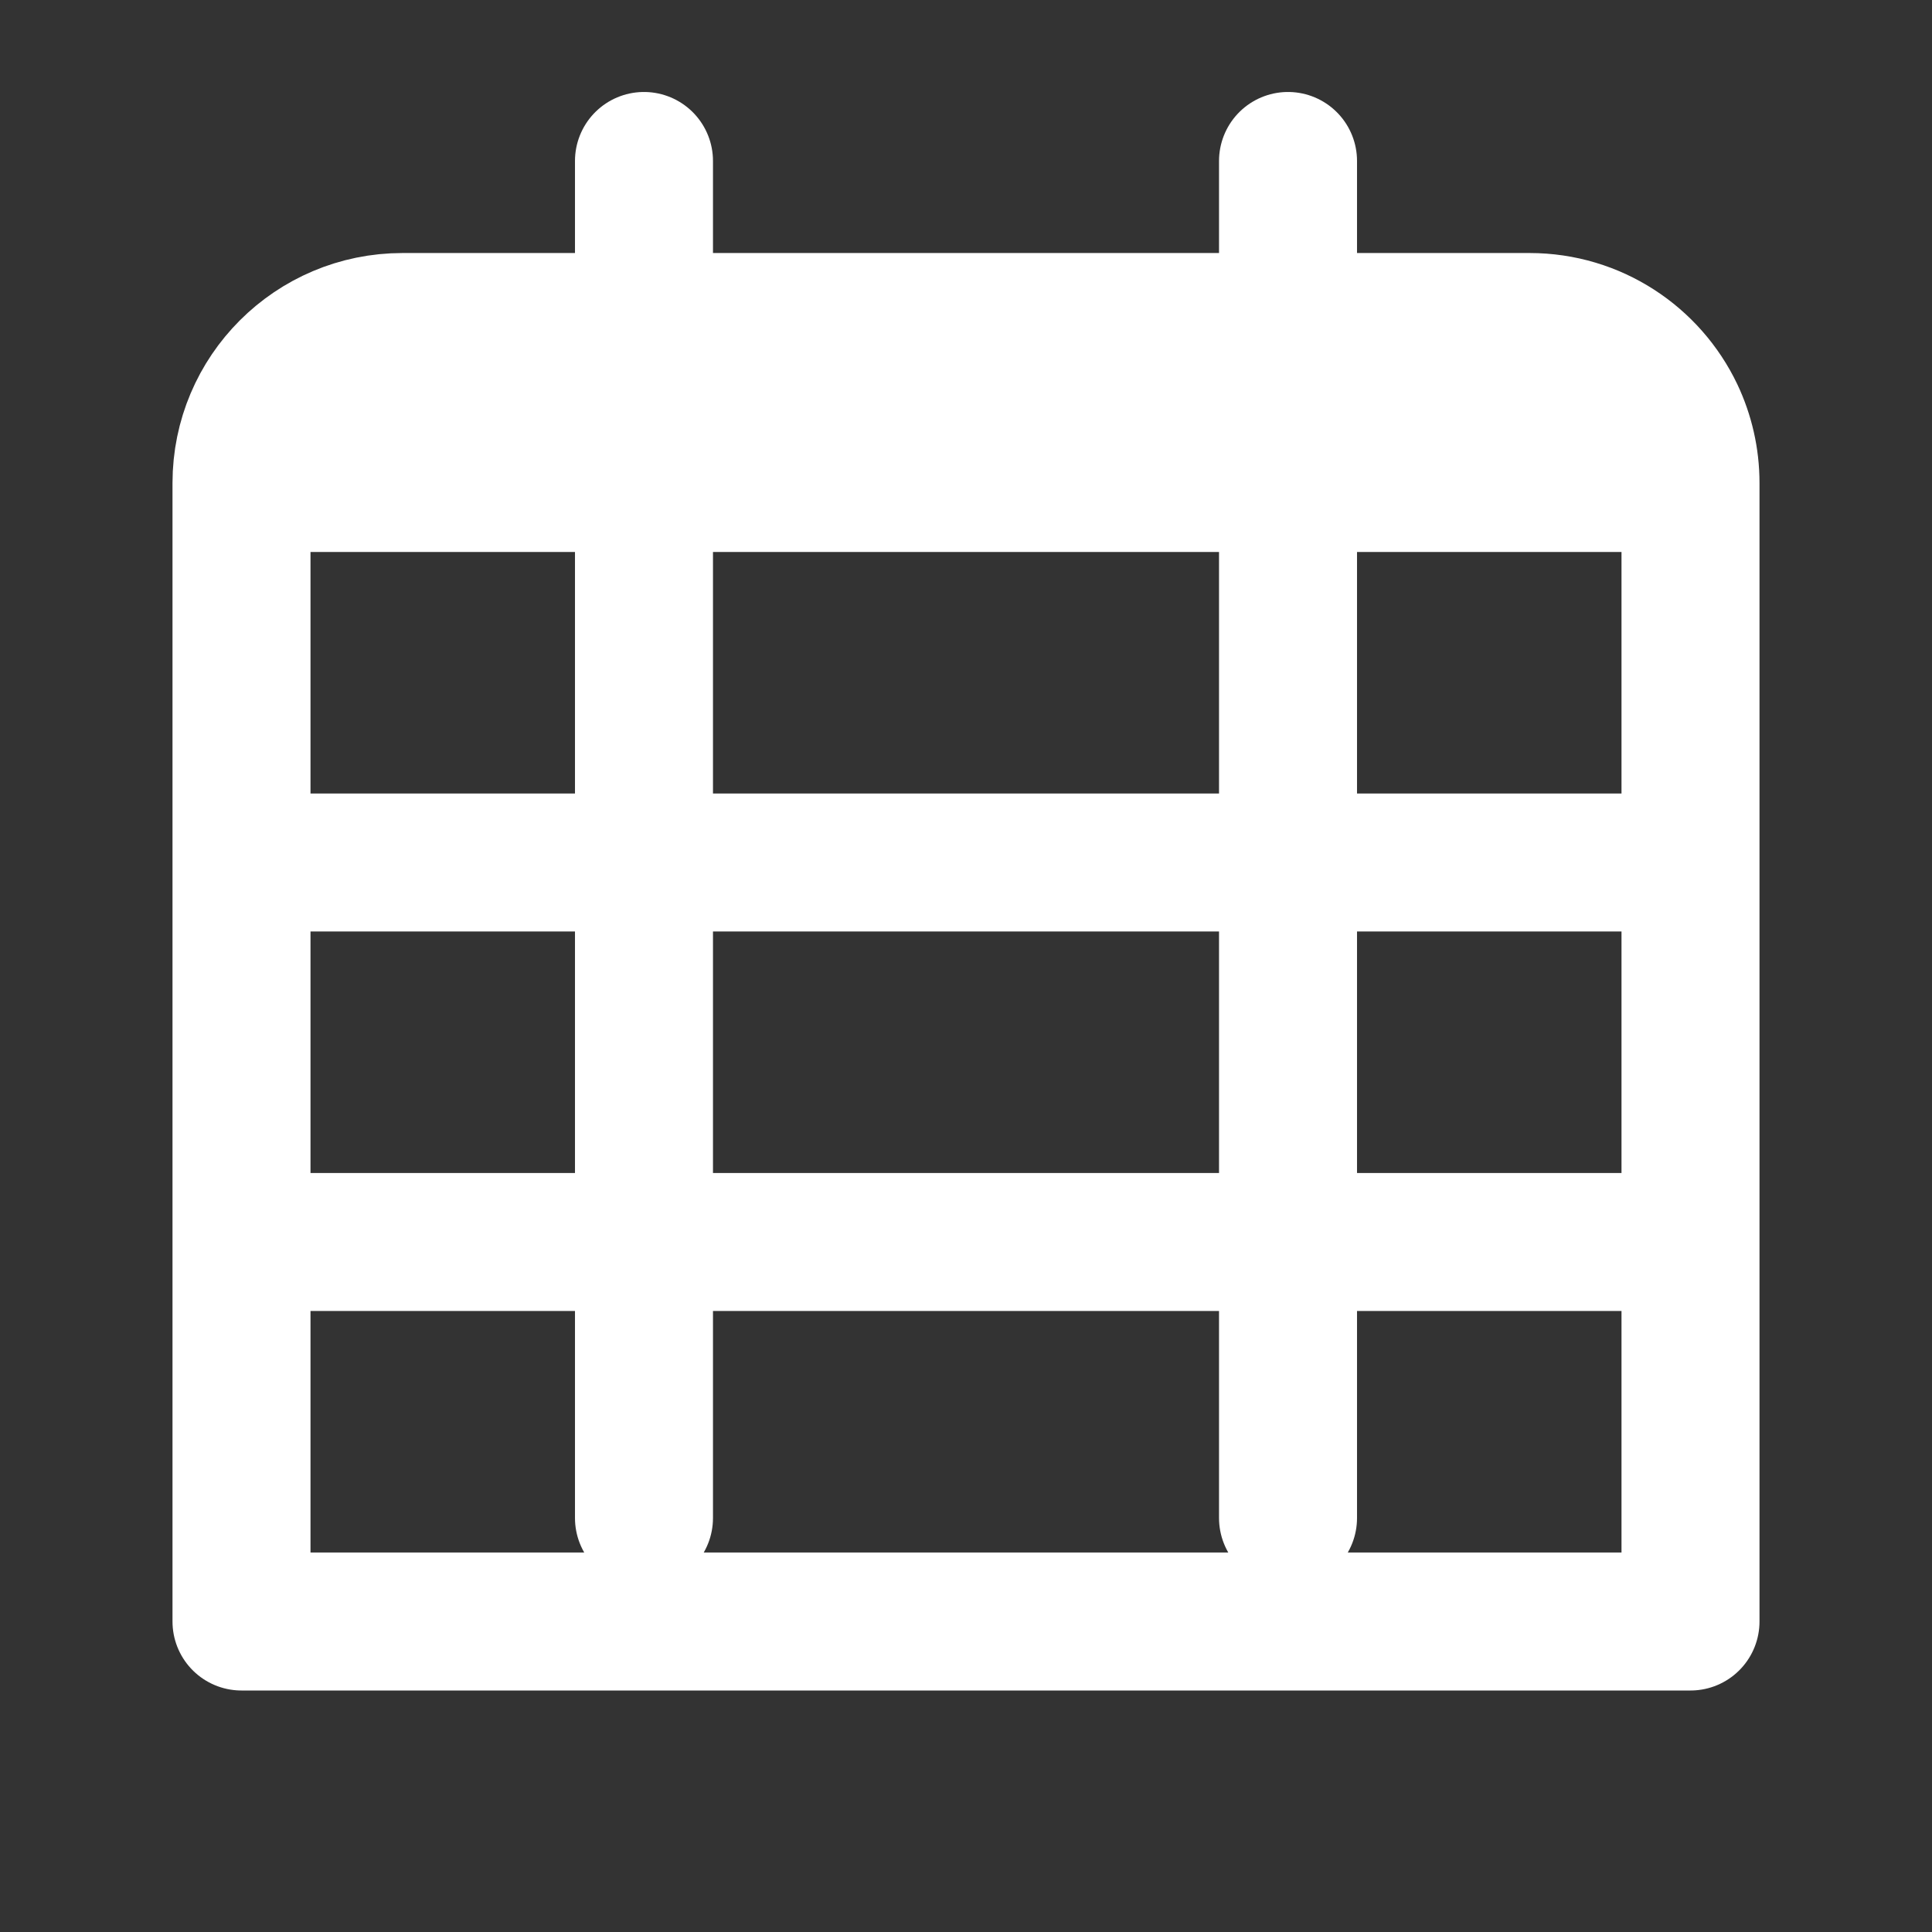 <svg width="28" height="28" viewBox="0 0 28 28" fill="none" xmlns="http://www.w3.org/2000/svg">
<rect x="0" y="0" width="28" height="28" fill="#333333" stroke="none"/>
<path d="M24.5 7V18M24.5 7H3.5M24.5 7C24.5 6.642 24.419 6.303 24.276 6M3.5 7C3.5 5.711 4.545 4.667 5.833 4.667H22.167C23.098 4.667 23.901 5.212 24.276 6M3.5 7V18M18.667 2.333V7V22M9.333 2.333V7V22M3.5 12.5H24.5M3.5 18H24.5M3.5 18V23.5H24.5V18M4.5 6H24.276" stroke="white" stroke-width="2" stroke-linecap="round" stroke-linejoin="round"/>
</svg>
